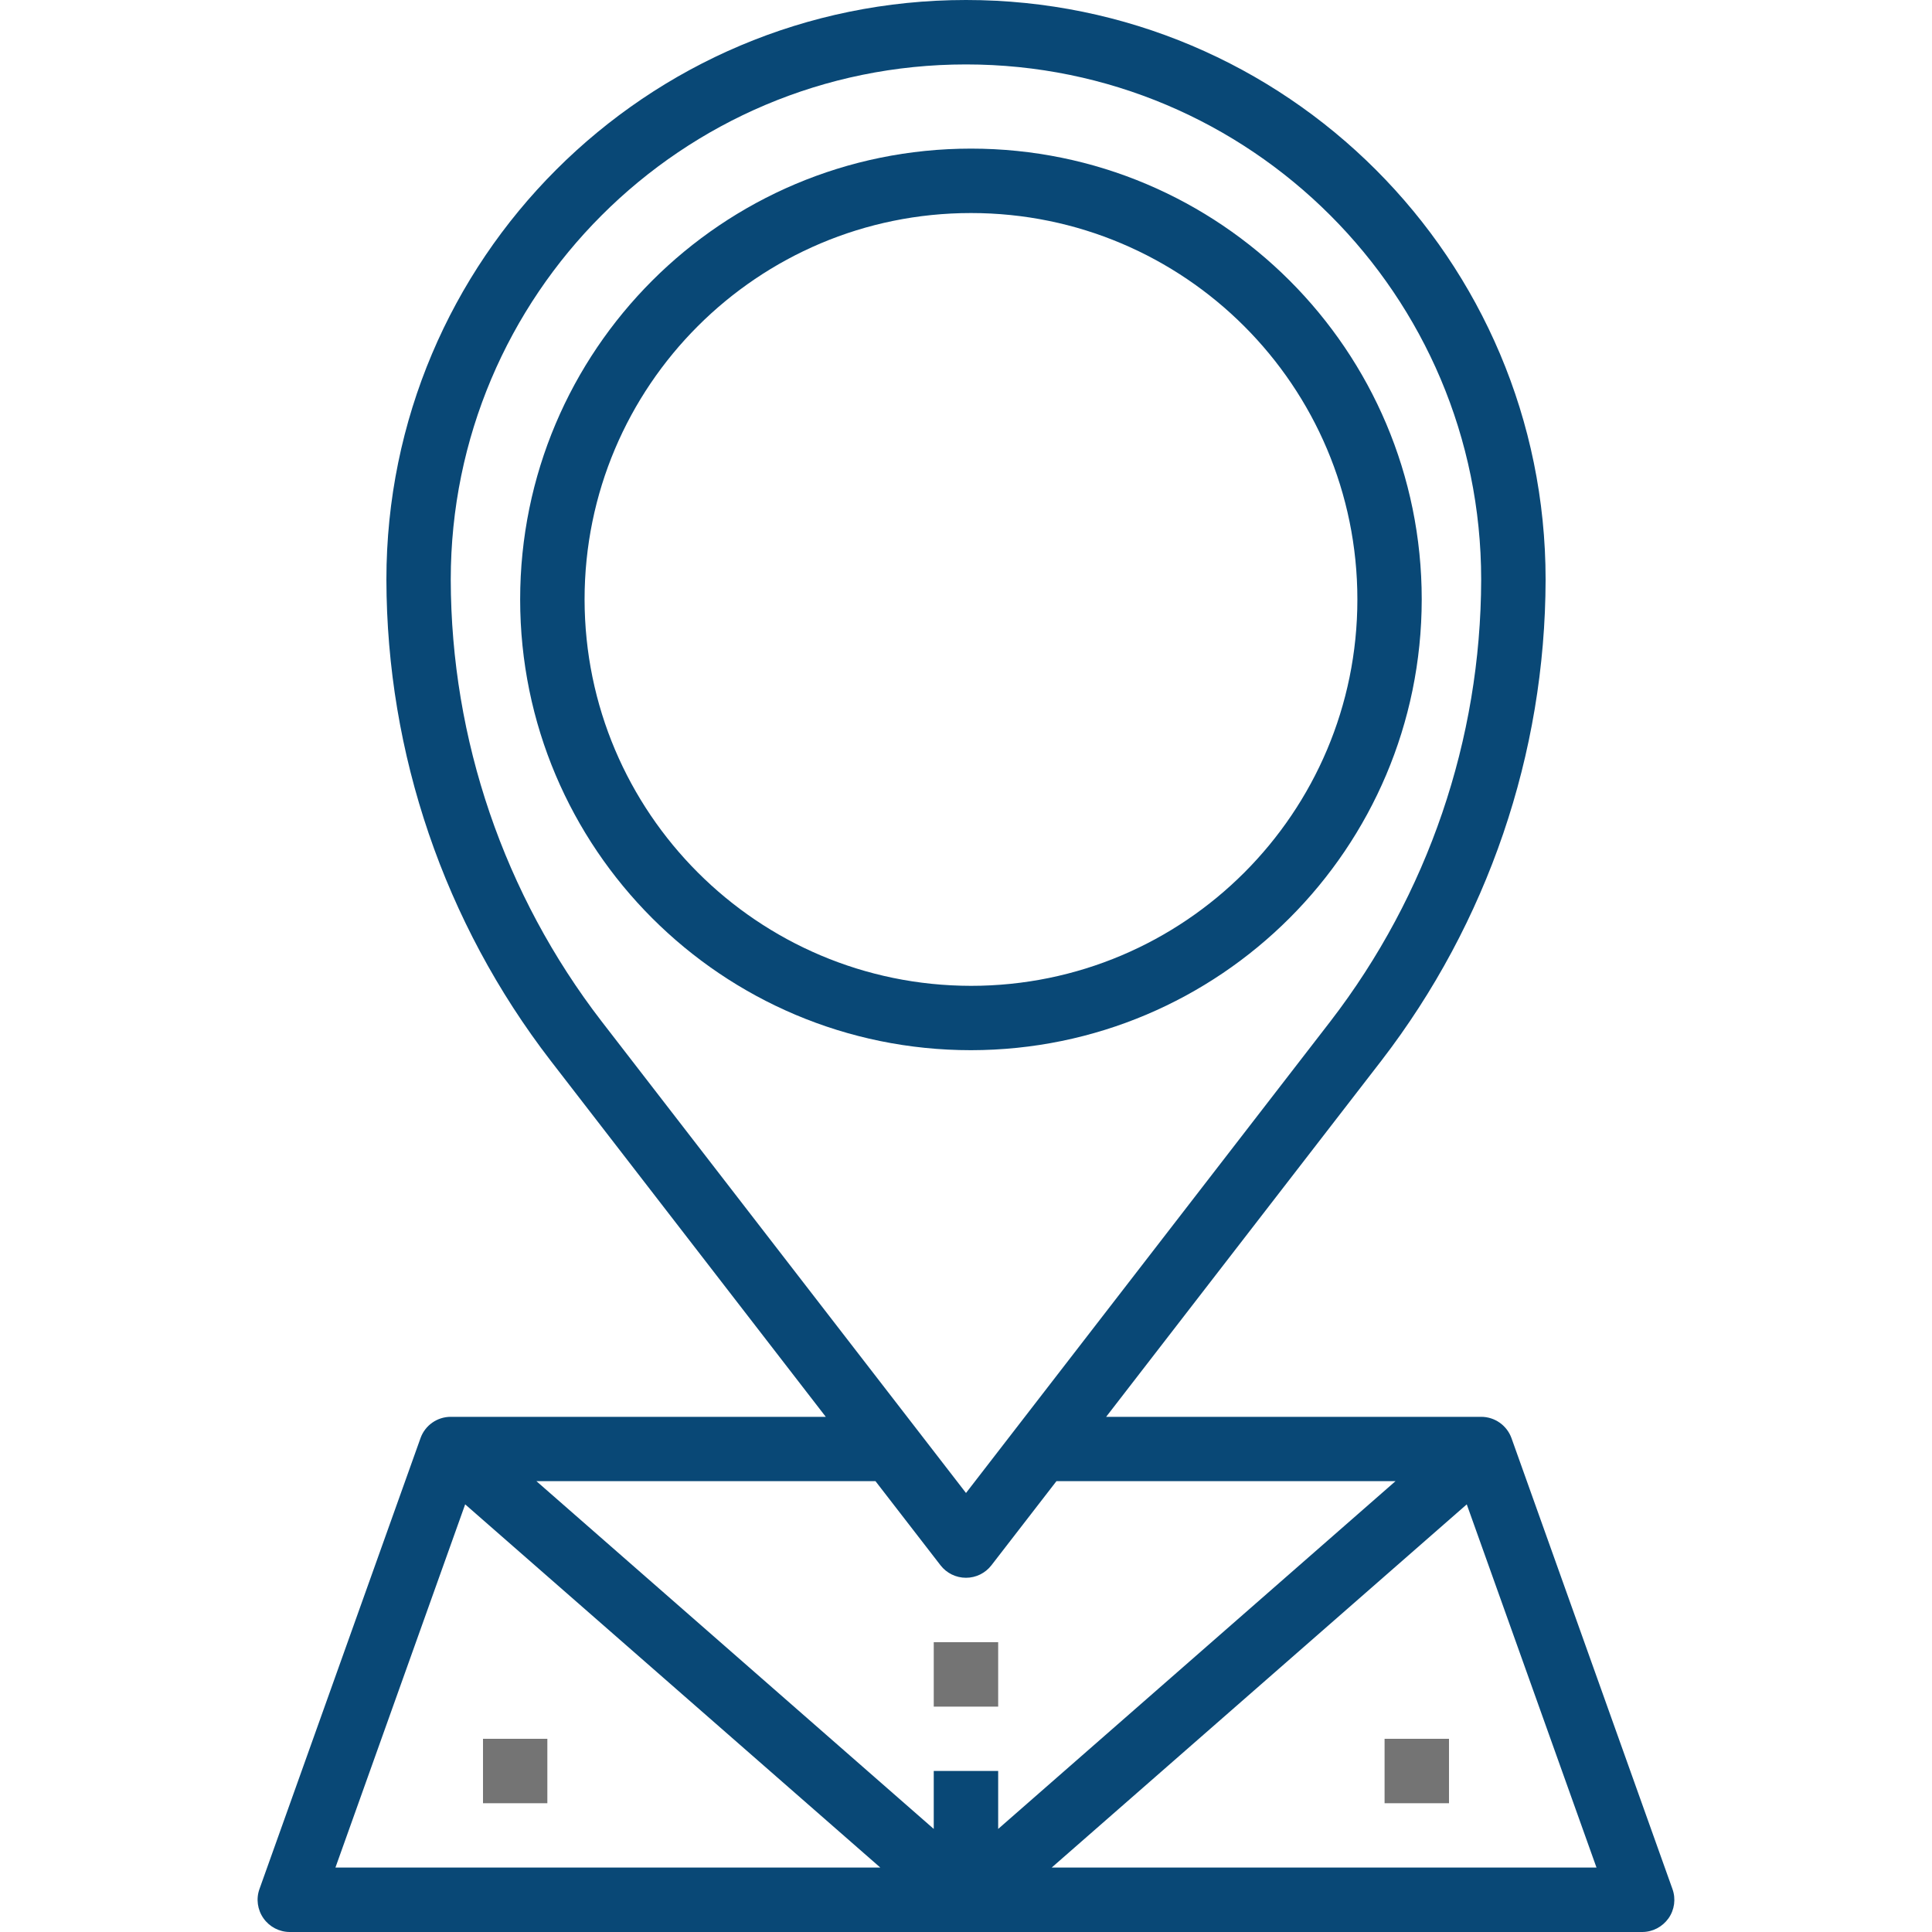 <svg width="26" height="26" viewBox="0 0 26 26" fill="none" xmlns="http://www.w3.org/2000/svg">
<g clip-path="url(#clip0_139_109)">
<path d="M5.659 19.354L3.492 25.421C3.444 25.554 3.465 25.701 3.546 25.816C3.627 25.931 3.759 26 3.9 26H22.1C22.241 26 22.372 25.931 22.454 25.816C22.535 25.701 22.555 25.554 22.507 25.421L20.341 19.354C20.279 19.182 20.116 19.067 19.933 19.067H14.886L18.59 14.274C20.019 12.418 20.796 10.143 20.8 7.8C20.8 3.492 17.308 -1.52588e-05 13 -1.52588e-05C8.692 -1.52588e-05 5.2 3.492 5.2 7.8C5.204 10.143 5.98 12.418 7.41 14.274L11.113 19.067H6.066C5.883 19.067 5.72 19.182 5.659 19.354ZM6.26 20.245L11.847 25.133H4.514L6.26 20.245ZM21.485 25.133H14.153L19.739 20.245L21.485 25.133ZM6.066 7.8C6.066 3.971 9.17 0.867 13 0.867C16.829 0.867 19.933 3.971 19.933 7.8C19.929 9.951 19.216 12.041 17.904 13.745L13 20.092L8.096 13.745C6.783 12.041 6.07 9.951 6.066 7.8ZM12.657 21.065C12.739 21.171 12.865 21.233 13 21.233C13.134 21.233 13.26 21.171 13.342 21.065L14.217 19.933H18.78L13.433 24.613V23.833H12.566V24.613L7.219 19.933H11.782L12.657 21.065Z" fill="#094876"/>
<path d="M12.566 22.1H13.433V22.967H12.566V22.1Z" fill="#747474"/>
<path d="M18.633 23.4H19.5V24.267H18.633V23.4Z" fill="#747474"/>
<path d="M6.5 23.4H7.366V24.267H6.5V23.4Z" fill="#747474"/>
<path d="M19.133 8.067C19.133 4.716 16.417 2 13.067 2C9.716 2 7 4.716 7 8.067C7 11.417 9.716 14.133 13.067 14.133C16.416 14.13 19.13 11.416 19.133 8.067ZM7.867 8.067C7.867 5.195 10.195 2.867 13.067 2.867C15.939 2.867 18.267 5.195 18.267 8.067C18.267 10.939 15.939 13.267 13.067 13.267C10.196 13.264 7.87 10.937 7.867 8.067Z" fill="#094876"/>
</g>
<defs>
<clipPath id="clip0_139_109">
<rect width="26" height="26" fill="white"/>
</clipPath>
</defs>
</svg>
